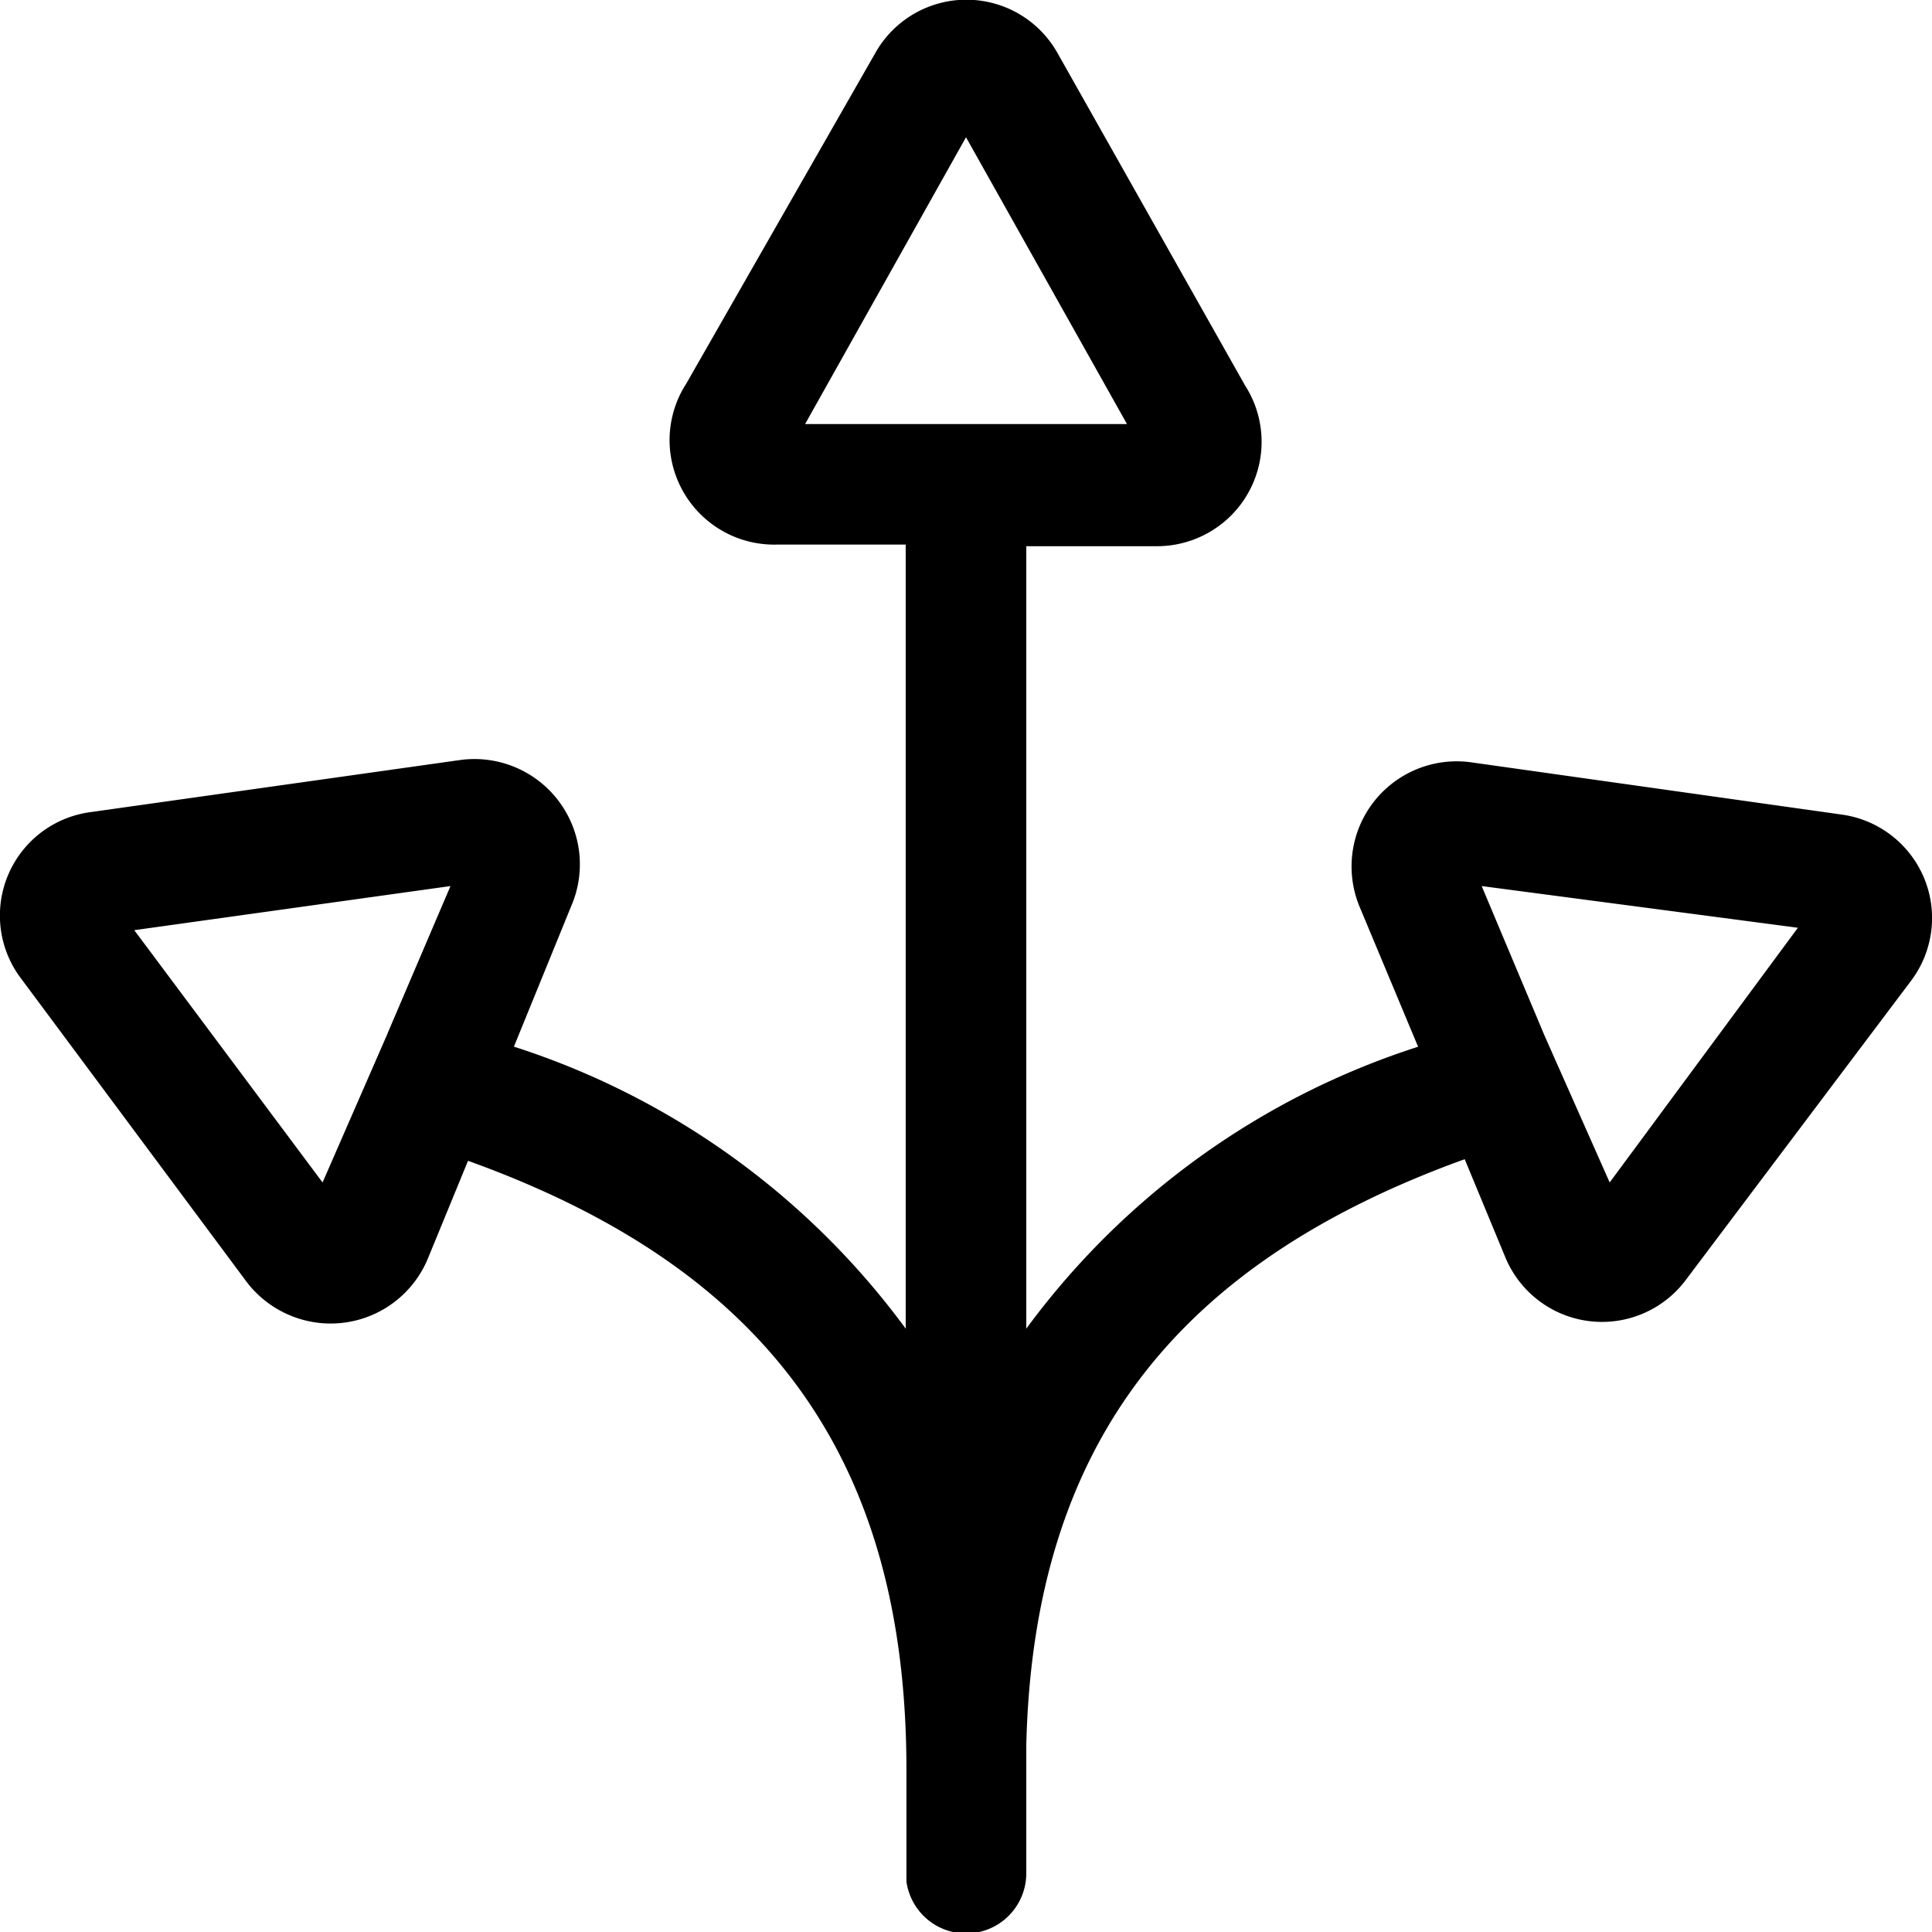<svg viewBox="0 0 24 24" fill="currentColor">
    <path d="M10.88.647a1.298 1.298 0 0 1 2.25 0l2.337 4.142a1.295 1.295 0 0 1-.448 1.824 1.3 1.3 0 0 1-.67.172h-1.6v9.72a9.732 9.732 0 0 1 4.867-3.502l-.73-1.747a1.306 1.306 0 0 1 1.39-1.786l4.596.648a1.301 1.301 0 0 1 1.03.79 1.296 1.296 0 0 1-.17 1.286l-2.788 3.703a1.3 1.3 0 0 1-2.249-.29l-.5-1.207c-3.587 1.297-5.356 3.553-5.446 7.275v1.597a.748.748 0 0 1-1.489.1v-1.388c0-3.892-1.758-6.237-5.446-7.564l-.5 1.217a1.307 1.307 0 0 1-1.711.703 1.31 1.31 0 0 1-.537-.413L.268 12.164a1.296 1.296 0 0 1 .86-2.076l4.597-.648a1.31 1.31 0 0 1 1.467 1.125c.03.228 0 .46-.088.671l-.72 1.766a9.732 9.732 0 0 1 4.867 3.503v-9.74h-1.6a1.3 1.3 0 0 1-1.333-1.332c.007-.236.077-.465.205-.664L10.88.647ZM14 5.268 12 1.705l-1.999 3.563H14Zm-9.184 7.565.78-1.826-3.928.548 2.339 3.134.81-1.856Zm17.518-1.308-3.928-.518.78 1.856.81 1.826 2.338-3.164Z"/>
</svg>
